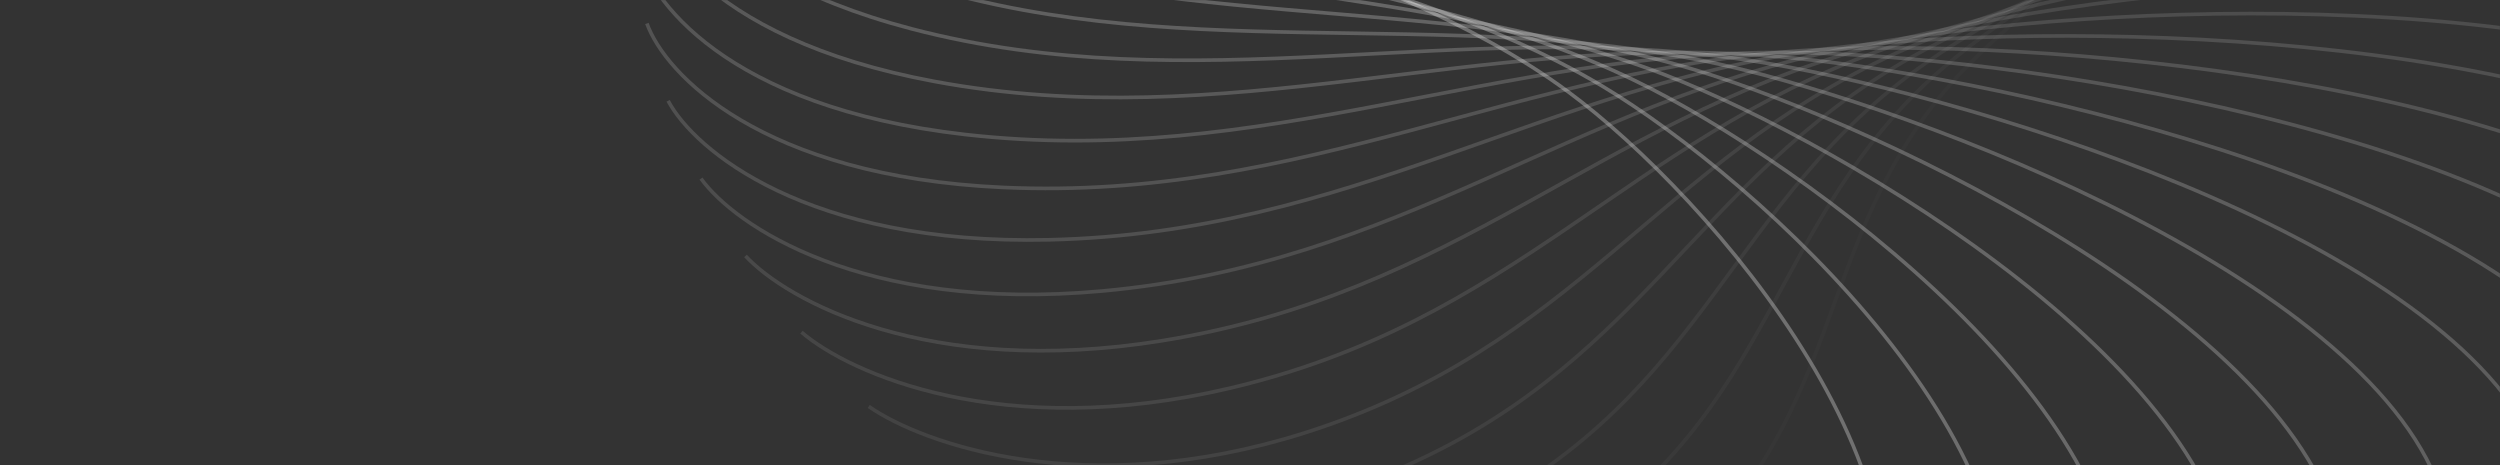 <svg width="2057" height="383" viewBox="0 0 2057 383" fill="none" xmlns="http://www.w3.org/2000/svg">
<rect x="0" y="0" width="2057" height="383" fill="#333333" stroke="none"/>
<mask id="mask0_1_306" style="mask-type:alpha" maskUnits="userSpaceOnUse" x="0" y="0" width="2057" height="383">
<rect width="2057" height="383" rx="16" fill="#086436"/>
</mask>
<g mask="url(#mask0_1_306)">
<path opacity="0.053" d="M1021.13 550.964C1081.26 567.512 1233.61 575.821 1362.02 476.673C1522.53 352.739 1487.93 196.561 1610.6 62.906C1701.15 -35.741 1995.82 -243.289 2274.5 -240.318" stroke="white" stroke-opacity="0.3" stroke-width="3"/>
<path opacity="0.105" d="M932.799 502.142C989.925 522.67 1140.1 541.248 1283.81 451.335C1463.44 338.945 1454.24 181.281 1597.82 56.663C1703.79 -35.315 2030.34 -221.777 2307.02 -199.957" stroke="white" stroke-opacity="0.3" stroke-width="3"/>
<path opacity="0.158" d="M851.926 449.425C905.426 473.707 1051.78 502.35 1209.21 422.658C1406 323.044 1422.3 165.621 1585.2 51.405C1705.43 -32.895 2060.3 -196.23 2331.94 -155.799" stroke="white" stroke-opacity="0.3" stroke-width="3"/>
<path opacity="0.211" d="M779.095 393.333C828.383 421.104 969.316 459.497 1138.75 390.9C1350.53 305.153 1392.15 149.695 1572.59 47.133C1705.78 -28.566 2085.06 -166.983 2348.68 -108.385" stroke="white" stroke-opacity="0.3" stroke-width="3"/>
<path opacity="0.263" d="M714.807 334.435C759.342 365.39 893.306 413.114 1072.88 356.362C1297.35 285.422 1363.82 133.633 1559.84 43.847C1704.51 -22.421 2104.05 -134.404 2356.77 -58.281" stroke="white" stroke-opacity="0.3" stroke-width="3"/>
<path opacity="0.316" d="M659.469 273.322C698.764 307.123 824.292 363.653 1012.04 319.368C1246.73 264.013 1337.34 117.555 1546.77 41.531C1701.34 -14.581 2116.77 -98.903 2355.83 -6.088" stroke="white" stroke-opacity="0.3" stroke-width="3"/>
<path opacity="0.368" d="M613.393 210.608C647.017 246.884 762.733 311.603 956.602 280.271C1198.94 241.106 1312.69 101.585 1533.24 40.154C1696.03 -5.186 2122.79 -60.923 2345.56 47.565" stroke="white" stroke-opacity="0.3" stroke-width="3"/>
<path opacity="0.421" d="M576.782 146.936C604.367 185.289 709.004 257.487 906.868 239.45C1154.2 216.905 1289.85 85.849 1519.11 39.685C1688.32 5.613 2121.74 -20.929 2325.77 102.046" stroke="white" stroke-opacity="0.3" stroke-width="3"/>
<path opacity="0.474" d="M549.743 82.948C570.986 122.958 663.397 201.844 863.088 197.301C1112.7 191.622 1268.76 70.467 1504.21 40.076C1678 17.645 2113.33 20.59 2296.4 156.703" stroke="white" stroke-opacity="0.3" stroke-width="3"/>
<path opacity="0.526" d="M532.27 19.293C546.94 60.522 626.111 145.231 825.442 154.231C1074.61 165.481 1249.36 55.554 1488.43 41.269C1664.88 30.726 2097.36 63.124 2257.45 210.884" stroke="white" stroke-opacity="0.3" stroke-width="3"/>
<path opacity="0.579" d="M524.26 -43.383C532.195 -1.386 597.261 88.219 794.047 110.663C1040.03 138.719 1231.57 41.225 1471.64 43.202C1648.82 44.661 2073.7 106.158 2209.07 263.947" stroke="white" stroke-opacity="0.3" stroke-width="3"/>
<path opacity="0.632" d="M525.505 -104.442C526.618 -62.138 576.865 31.381 768.95 67.024C1009.06 111.578 1215.29 27.584 1453.72 45.802C1629.7 59.248 2042.32 149.17 2151.48 315.259" stroke="white" stroke-opacity="0.3" stroke-width="3"/>
<path opacity="0.684" d="M535.686 -163.266C529.965 -121.119 564.843 -24.711 750.123 23.74C981.724 84.305 1200.38 14.732 1434.57 48.991C1607.41 74.276 2003.26 191.639 2085.01 364.207" stroke="white" stroke-opacity="0.3" stroke-width="3"/>
<path opacity="0.737" d="M554.399 -219.268C541.906 -177.738 561.033 -79.498 737.478 -18.769C958.034 57.141 1186.72 2.752 1414.09 52.677C1581.91 89.524 1956.65 233.041 2010.1 410.198" stroke="white" stroke-opacity="0.3" stroke-width="3"/>
<path opacity="0.789" d="M581.139 -271.879C562.012 -231.423 565.178 -132.426 730.854 -60.086C937.95 30.34 1174.16 -8.27 1392.23 56.773C1553.18 104.78 1902.7 272.878 1927.27 452.683" stroke="white" stroke-opacity="0.3" stroke-width="3"/>
<path opacity="0.842" d="M615.318 -320.581C589.766 -281.641 576.936 -182.972 730.029 -99.812C921.396 4.138 1162.55 -18.27 1368.92 61.179C1521.25 119.818 1841.72 310.656 1837.13 491.14" stroke="white" stroke-opacity="0.3" stroke-width="3"/>
<path opacity="0.895" d="M656.263 -364.885C624.566 -327.889 595.881 -230.629 734.713 -137.561C908.254 -21.226 1151.7 -27.186 1344.12 65.799C1486.15 134.428 1774.06 345.916 1740.37 525.1" stroke="white" stroke-opacity="0.3" stroke-width="3"/>
<path opacity="0.947" d="M703.227 -404.363C665.733 -369.715 621.507 -274.93 744.558 -172.973C898.371 -45.527 1141.45 -34.974 1317.81 70.527C1447.97 148.395 1700.18 378.214 1637.75 554.136" stroke="white" stroke-opacity="0.3" stroke-width="3"/>
<path d="M755.397 -438.629C712.515 -406.709 653.233 -315.436 759.154 -205.709C891.555 -68.549 1131.6 -41.598 1289.96 75.264C1406.85 161.517 1620.58 407.151 1530.1 577.883" stroke="white" stroke-opacity="0.3" stroke-width="3"/>
</g>
</svg>
